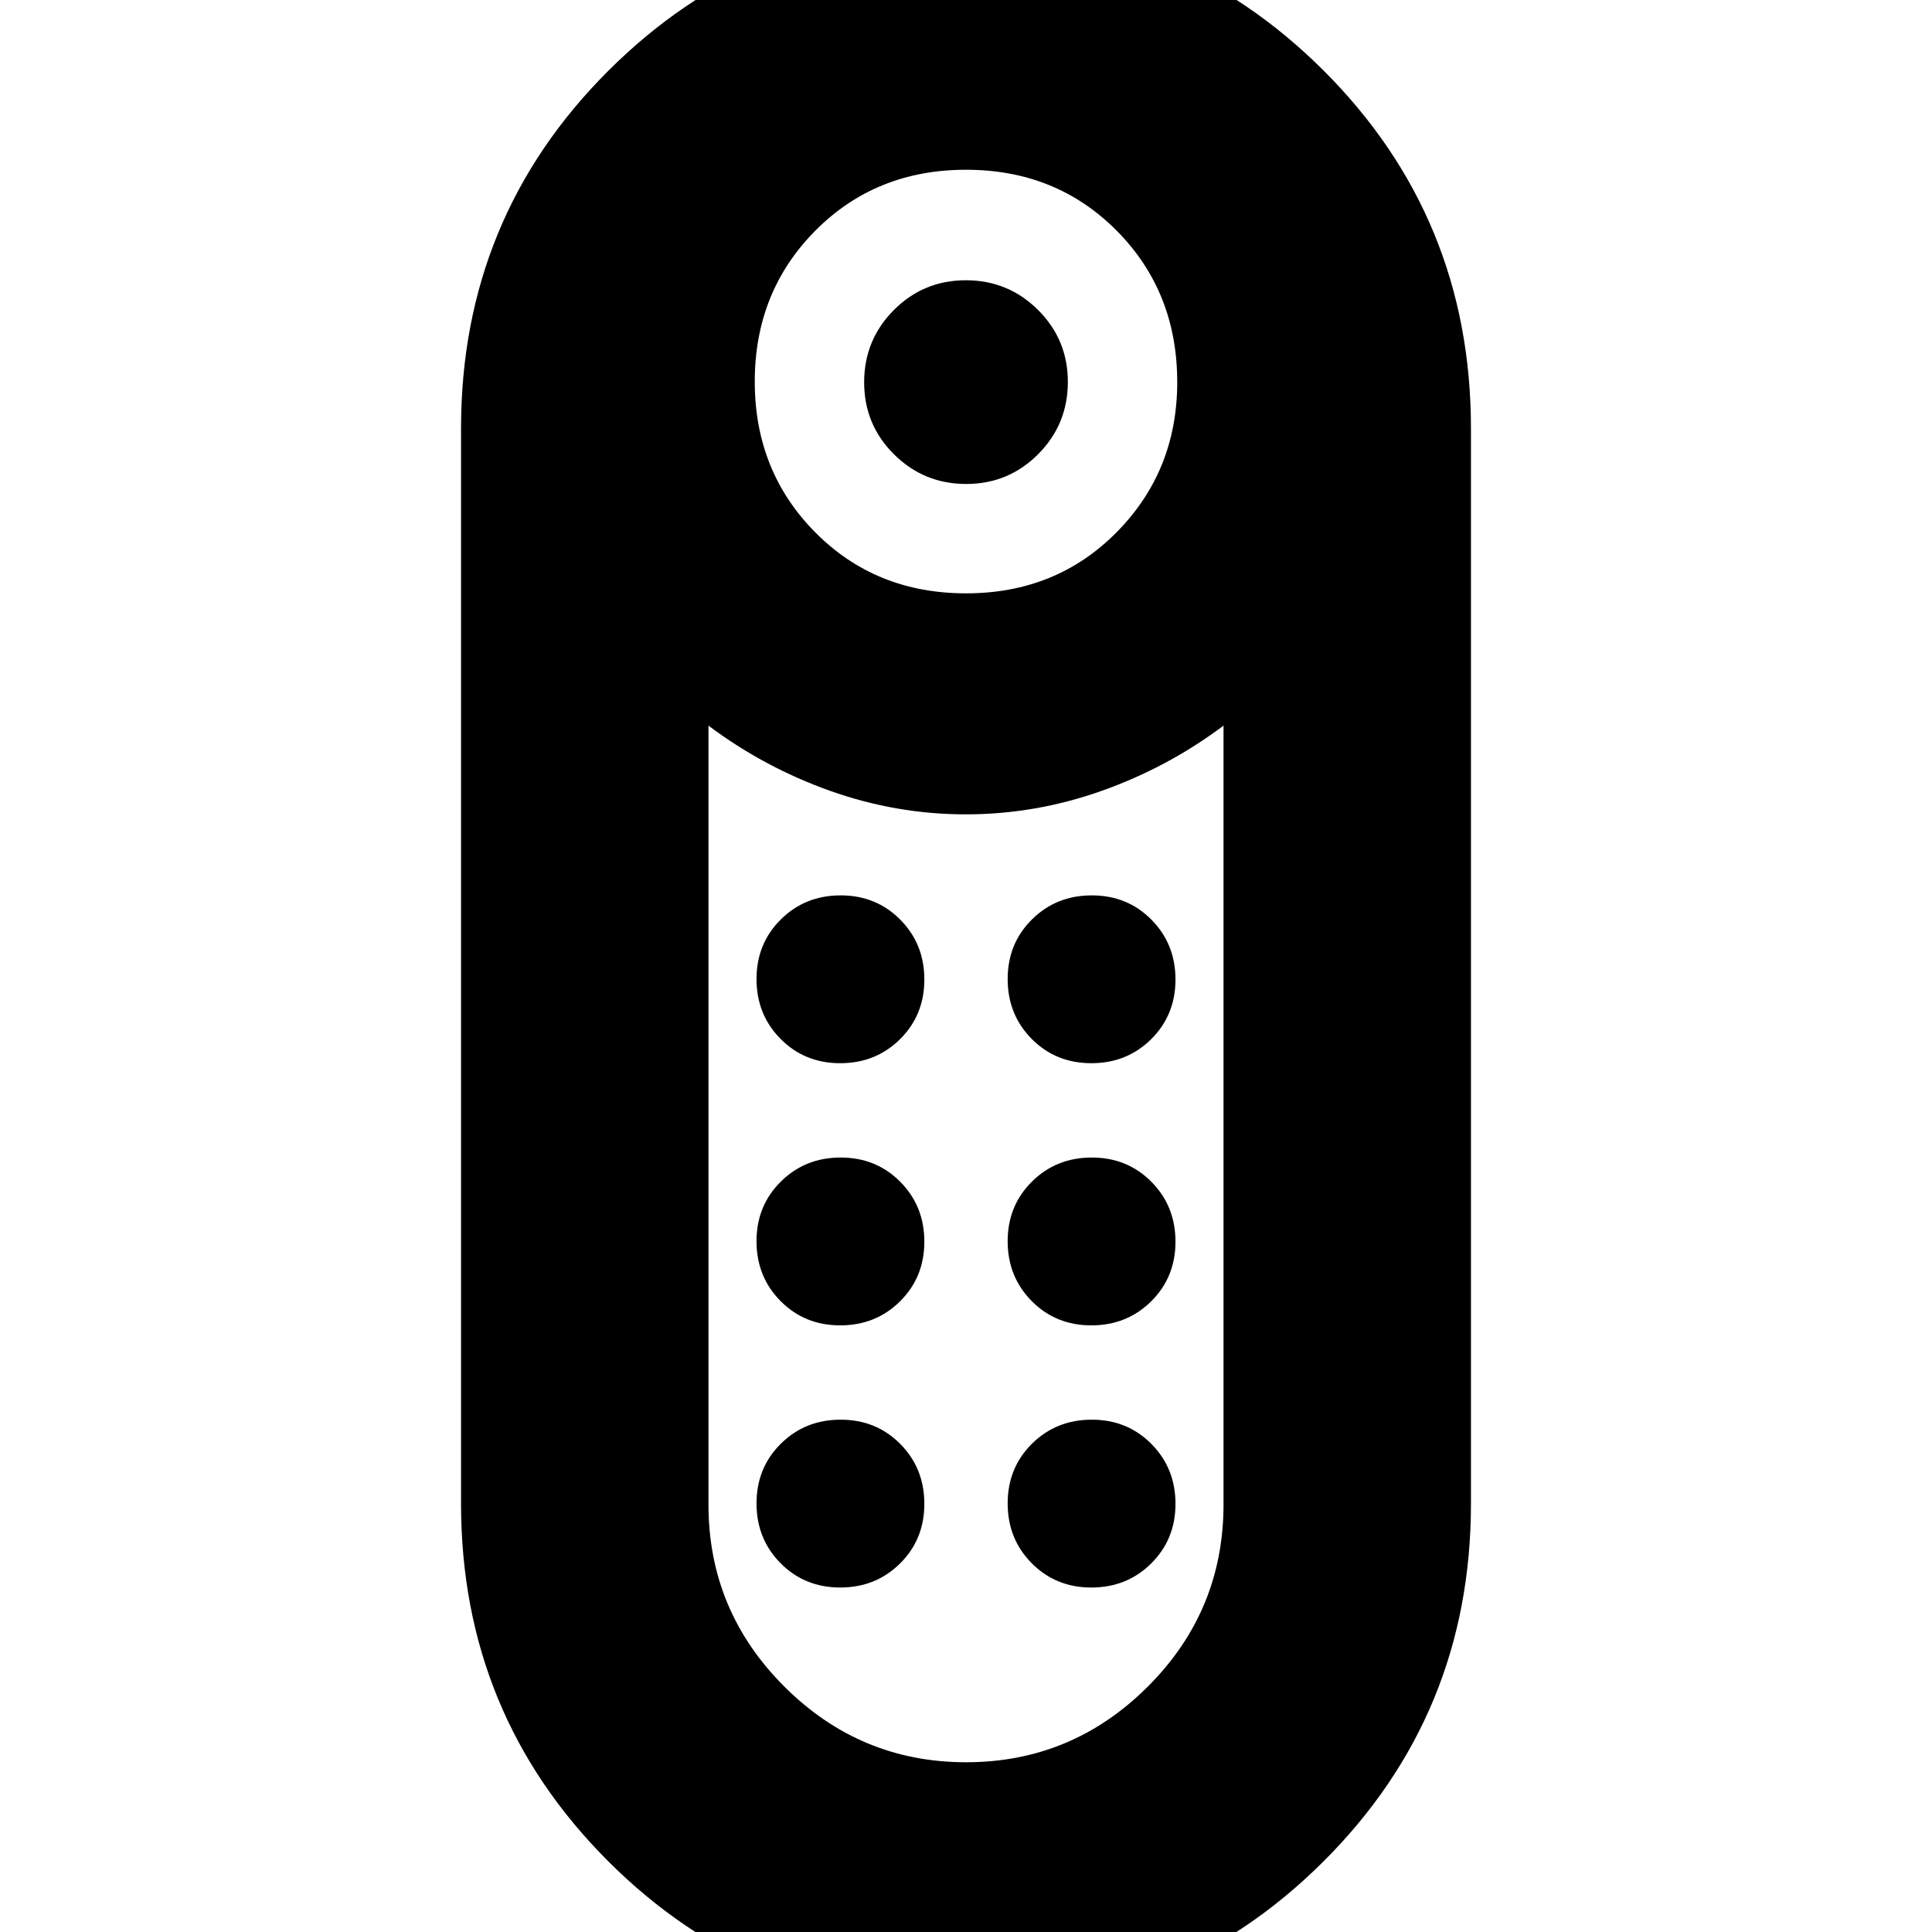 <svg xmlns="http://www.w3.org/2000/svg" height="24" viewBox="0 -960 960 960" width="24"><path d="M480.09-719.52q-21.05 0-35.87-14.74-14.83-14.73-14.83-35.78t14.73-35.87q14.74-14.83 35.79-14.83 21.05 0 35.87 14.73 14.83 14.74 14.83 35.79 0 21.05-14.73 35.87-14.74 14.83-35.79 14.83Zm-.16 757.56q-104.41 0-177.63-73.11-73.21-73.12-73.21-177.8v-534.26q0-104.68 73.28-177.8 73.29-73.11 177.7-73.11 104.41 0 177.63 73.11 73.21 73.12 73.21 177.8v534.26q0 104.68-73.28 177.8-73.29 73.11-177.7 73.11Zm.07-703.21q44.88 0 74.92-30.44t30.04-74.52q0-44.88-30.04-75.2T480-875.65q-44.88 0-74.92 30.32t-30.04 74.92q0 44.6 30.04 74.92T480-665.17Zm.03 580.82q52.67 0 90.3-37.58 37.63-37.58 37.63-90.51v-387q-27.57 20.7-60.51 32.4-32.94 11.69-67.54 11.69-34.61 0-67.45-11.69-32.85-11.7-60.42-32.4v387.09q0 52.74 37.67 90.37 37.66 37.63 90.32 37.63ZM417.5-301.43q17.67 0 29.74-11.96 12.06-11.96 12.06-29.63 0-17.68-11.95-29.74-11.96-12.07-29.63-12.07-17.68 0-29.74 11.96-12.07 11.96-12.07 29.63 0 17.67 11.96 29.74 11.96 12.07 29.63 12.07Zm0-130.27q17.67 0 29.74-11.95 12.06-11.96 12.06-29.63 0-17.68-11.95-29.74-11.96-12.07-29.63-12.07-17.68 0-29.74 11.96-12.07 11.96-12.07 29.63 0 17.67 11.96 29.74 11.96 12.06 29.63 12.06Zm124.78 0q17.68 0 29.74-11.95 12.07-11.96 12.07-29.63 0-17.68-11.96-29.74-11.96-12.07-29.63-12.07-17.67 0-29.74 11.96-12.06 11.96-12.06 29.63 0 17.67 11.95 29.74 11.96 12.06 29.63 12.06Zm0 130.27q17.68 0 29.74-11.96 12.07-11.96 12.07-29.63 0-17.68-11.96-29.74-11.96-12.07-29.63-12.07-17.67 0-29.74 11.96-12.06 11.96-12.06 29.63 0 17.67 11.95 29.74 11.96 12.07 29.63 12.07ZM417.5-171.17q17.67 0 29.74-11.96 12.06-11.96 12.06-29.63 0-17.67-11.95-29.74-11.96-12.07-29.63-12.07-17.68 0-29.74 11.96-12.07 11.96-12.07 29.63 0 17.68 11.96 29.74 11.96 12.07 29.63 12.07Zm124.78 0q17.68 0 29.74-11.96 12.07-11.96 12.07-29.63 0-17.67-11.96-29.74-11.96-12.07-29.63-12.07-17.67 0-29.74 11.96-12.06 11.96-12.06 29.63 0 17.68 11.95 29.74 11.96 12.07 29.63 12.07ZM480-555.35Z"/></svg>